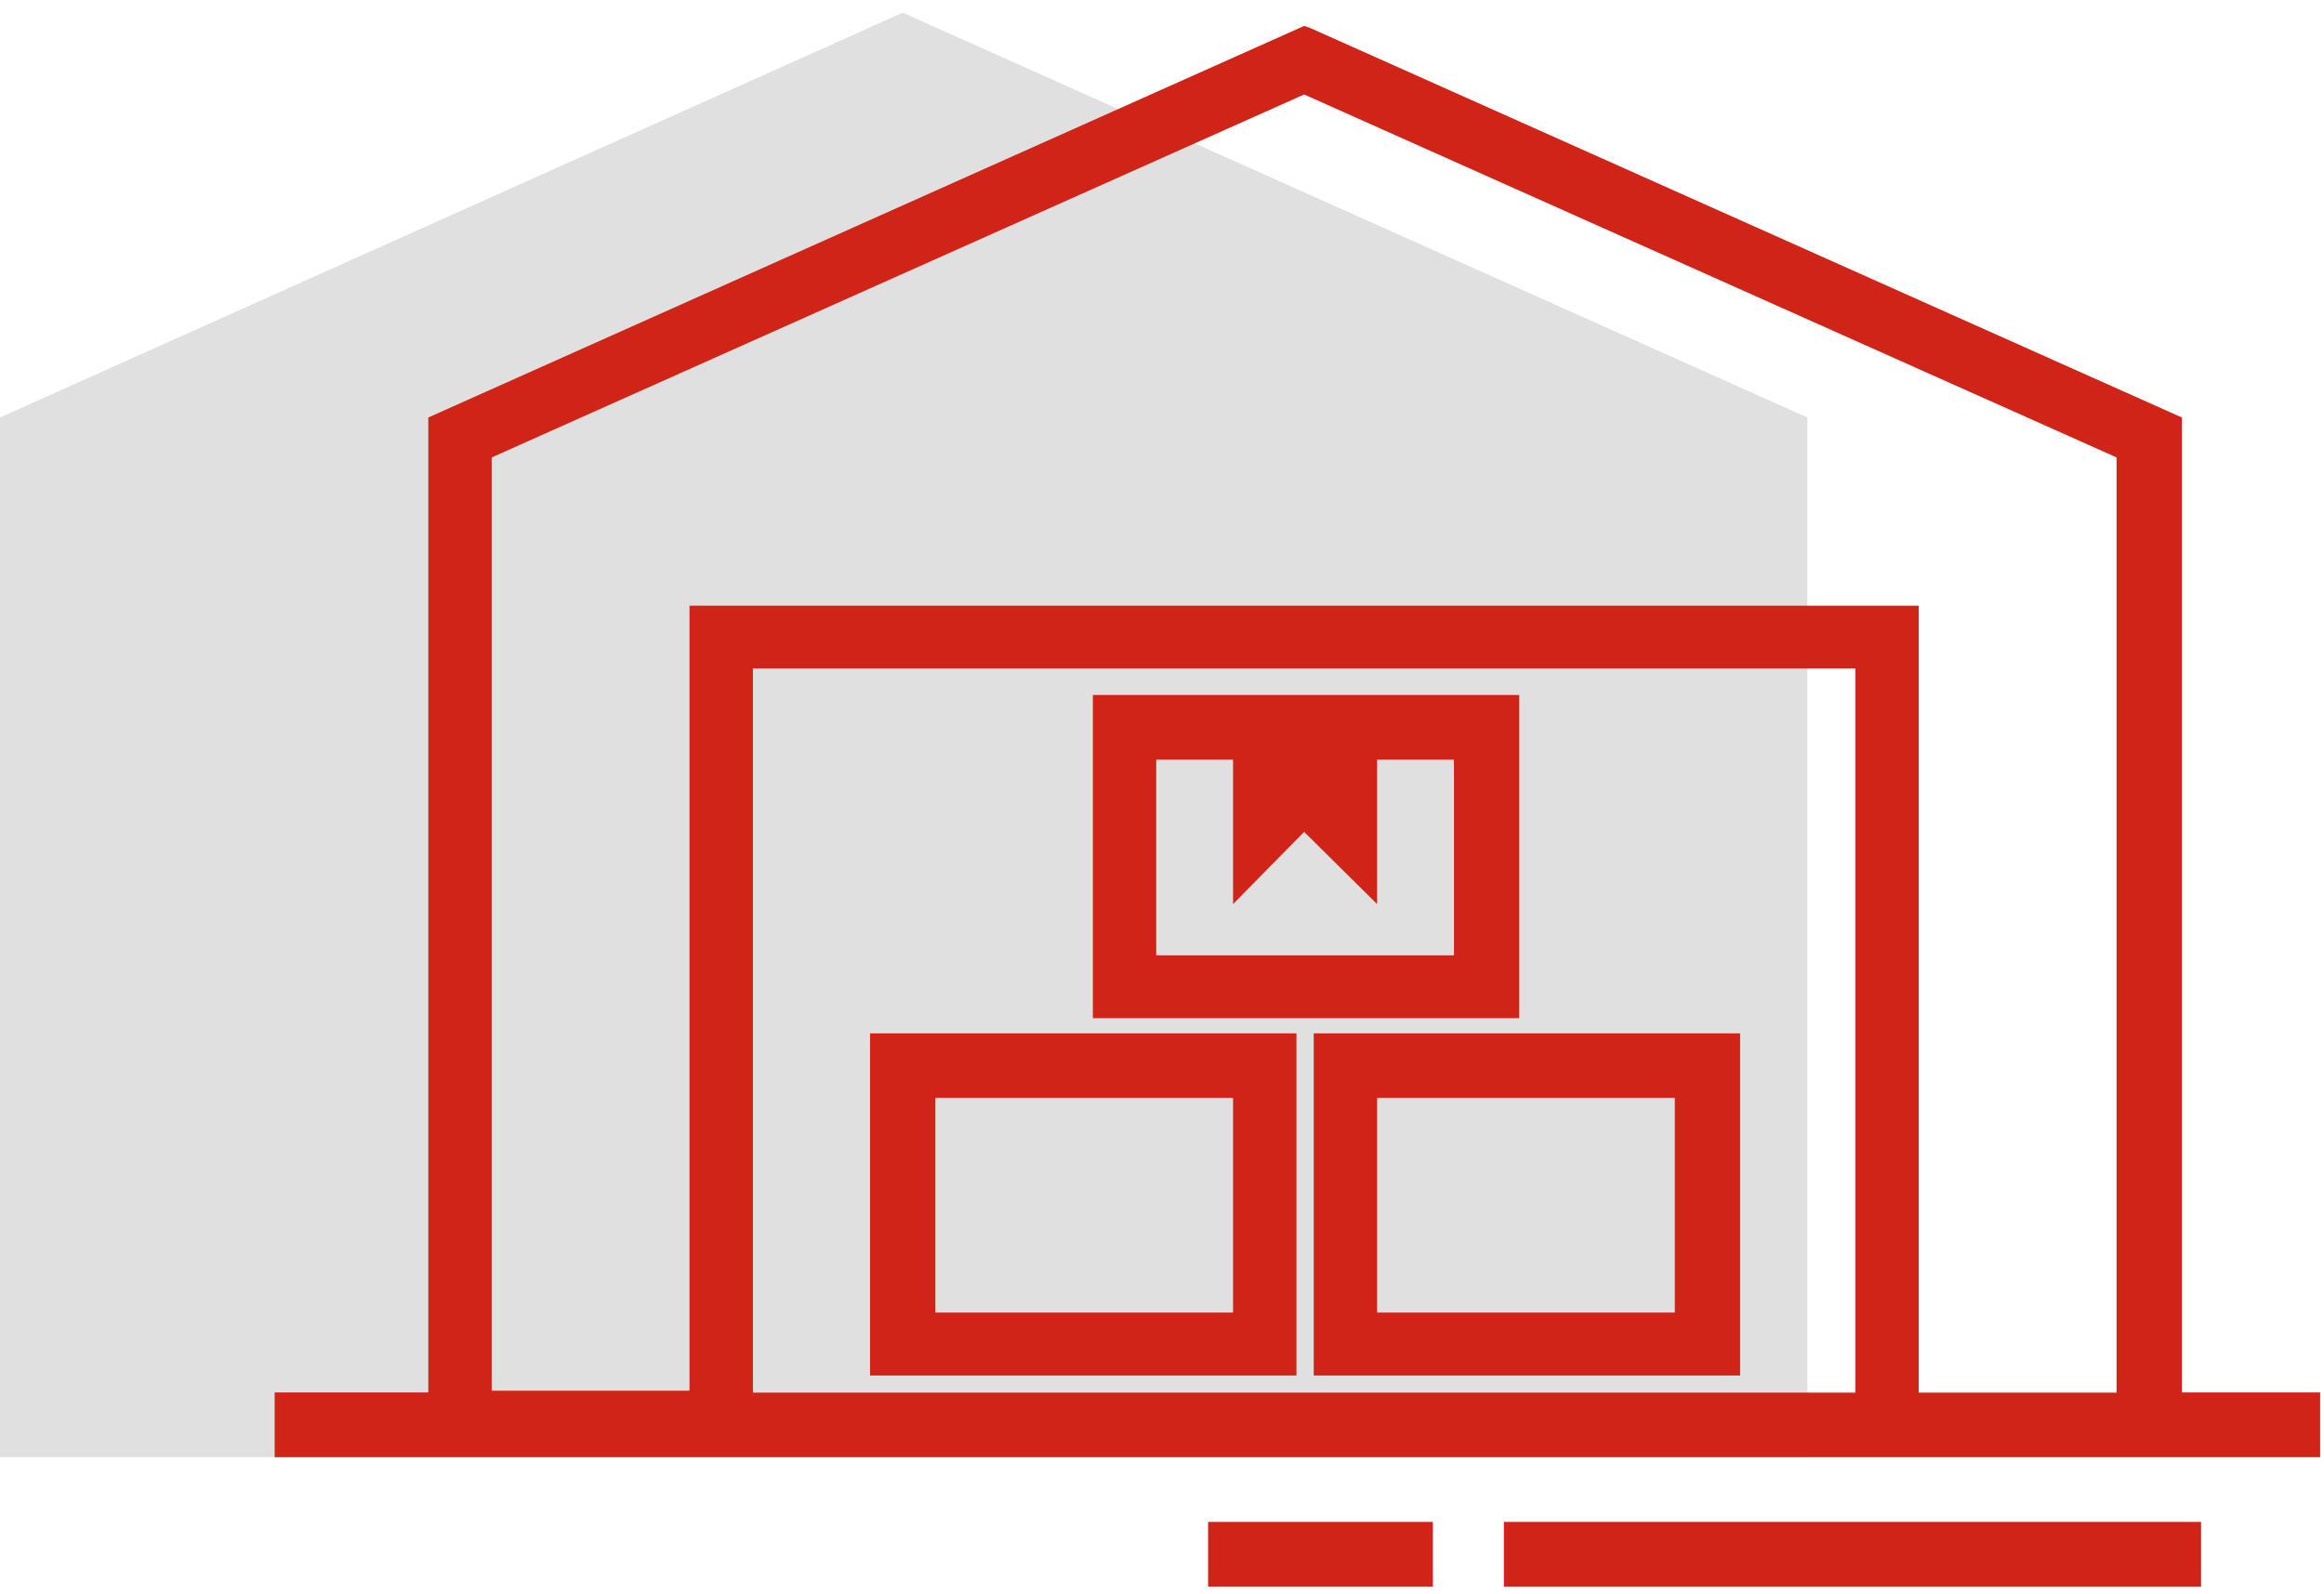 <?xml version="1.0" encoding="utf-8"?>
<!-- Generator: Adobe Illustrator 24.0.2, SVG Export Plug-In . SVG Version: 6.00 Build 0)  -->
<svg version="1.1" id="Layer_1" xmlns="http://www.w3.org/2000/svg" xmlns:xlink="http://www.w3.org/1999/xlink" x="0px" y="0px"
	 viewBox="0 0 121 83" style="enable-background:new 0 0 121 83;" xml:space="preserve">
<style type="text/css">
	.st0{fill:#E0E0E0;}
	.st1{fill:#D02418;}
</style>
<path class="st0" d="M47,0.66L0,21.74v54.14c1,0,94.1,0,94.1,0V21.74L47,0.66z"/>
<path class="st1" d="M113.6,72.52V21.74L68.2,1.45l-0.3-0.1L22.3,21.74v50.77h-8v3.37h106.5v-3.37H113.6z M96.6,34.81v37.71H39.2
	V34.81H96.6z M35.9,31.44v40.98H25.6v-48.6l42.3-18.9l42.3,18.9v48.7H99.9V31.54h-64V31.44z"/>
<path class="st1" d="M114.6,79.25H78.3v3.37h36.3V79.25z"/>
<path class="st1" d="M74.6,79.25H62.9v3.37h11.7V79.25z"/>
<path class="st1" d="M67.5,53.81H45.3v17.82h22.2V53.81z M48.7,68.36V57.17h15.5v11.18H48.7z"/>
<path class="st1" d="M68.4,71.63h22.2V53.81H68.4V71.63z M87.2,57.17v11.18H71.7V57.17H87.2z"/>
<path class="st1" d="M79,36.19H68.4h-0.8H56.9v16.83h22.2V36.19H79z M67.9,43.32l3.8,3.76v-7.52h4v10.19H60.2V39.56h4v7.52
	L67.9,43.32z"/>
</svg>
